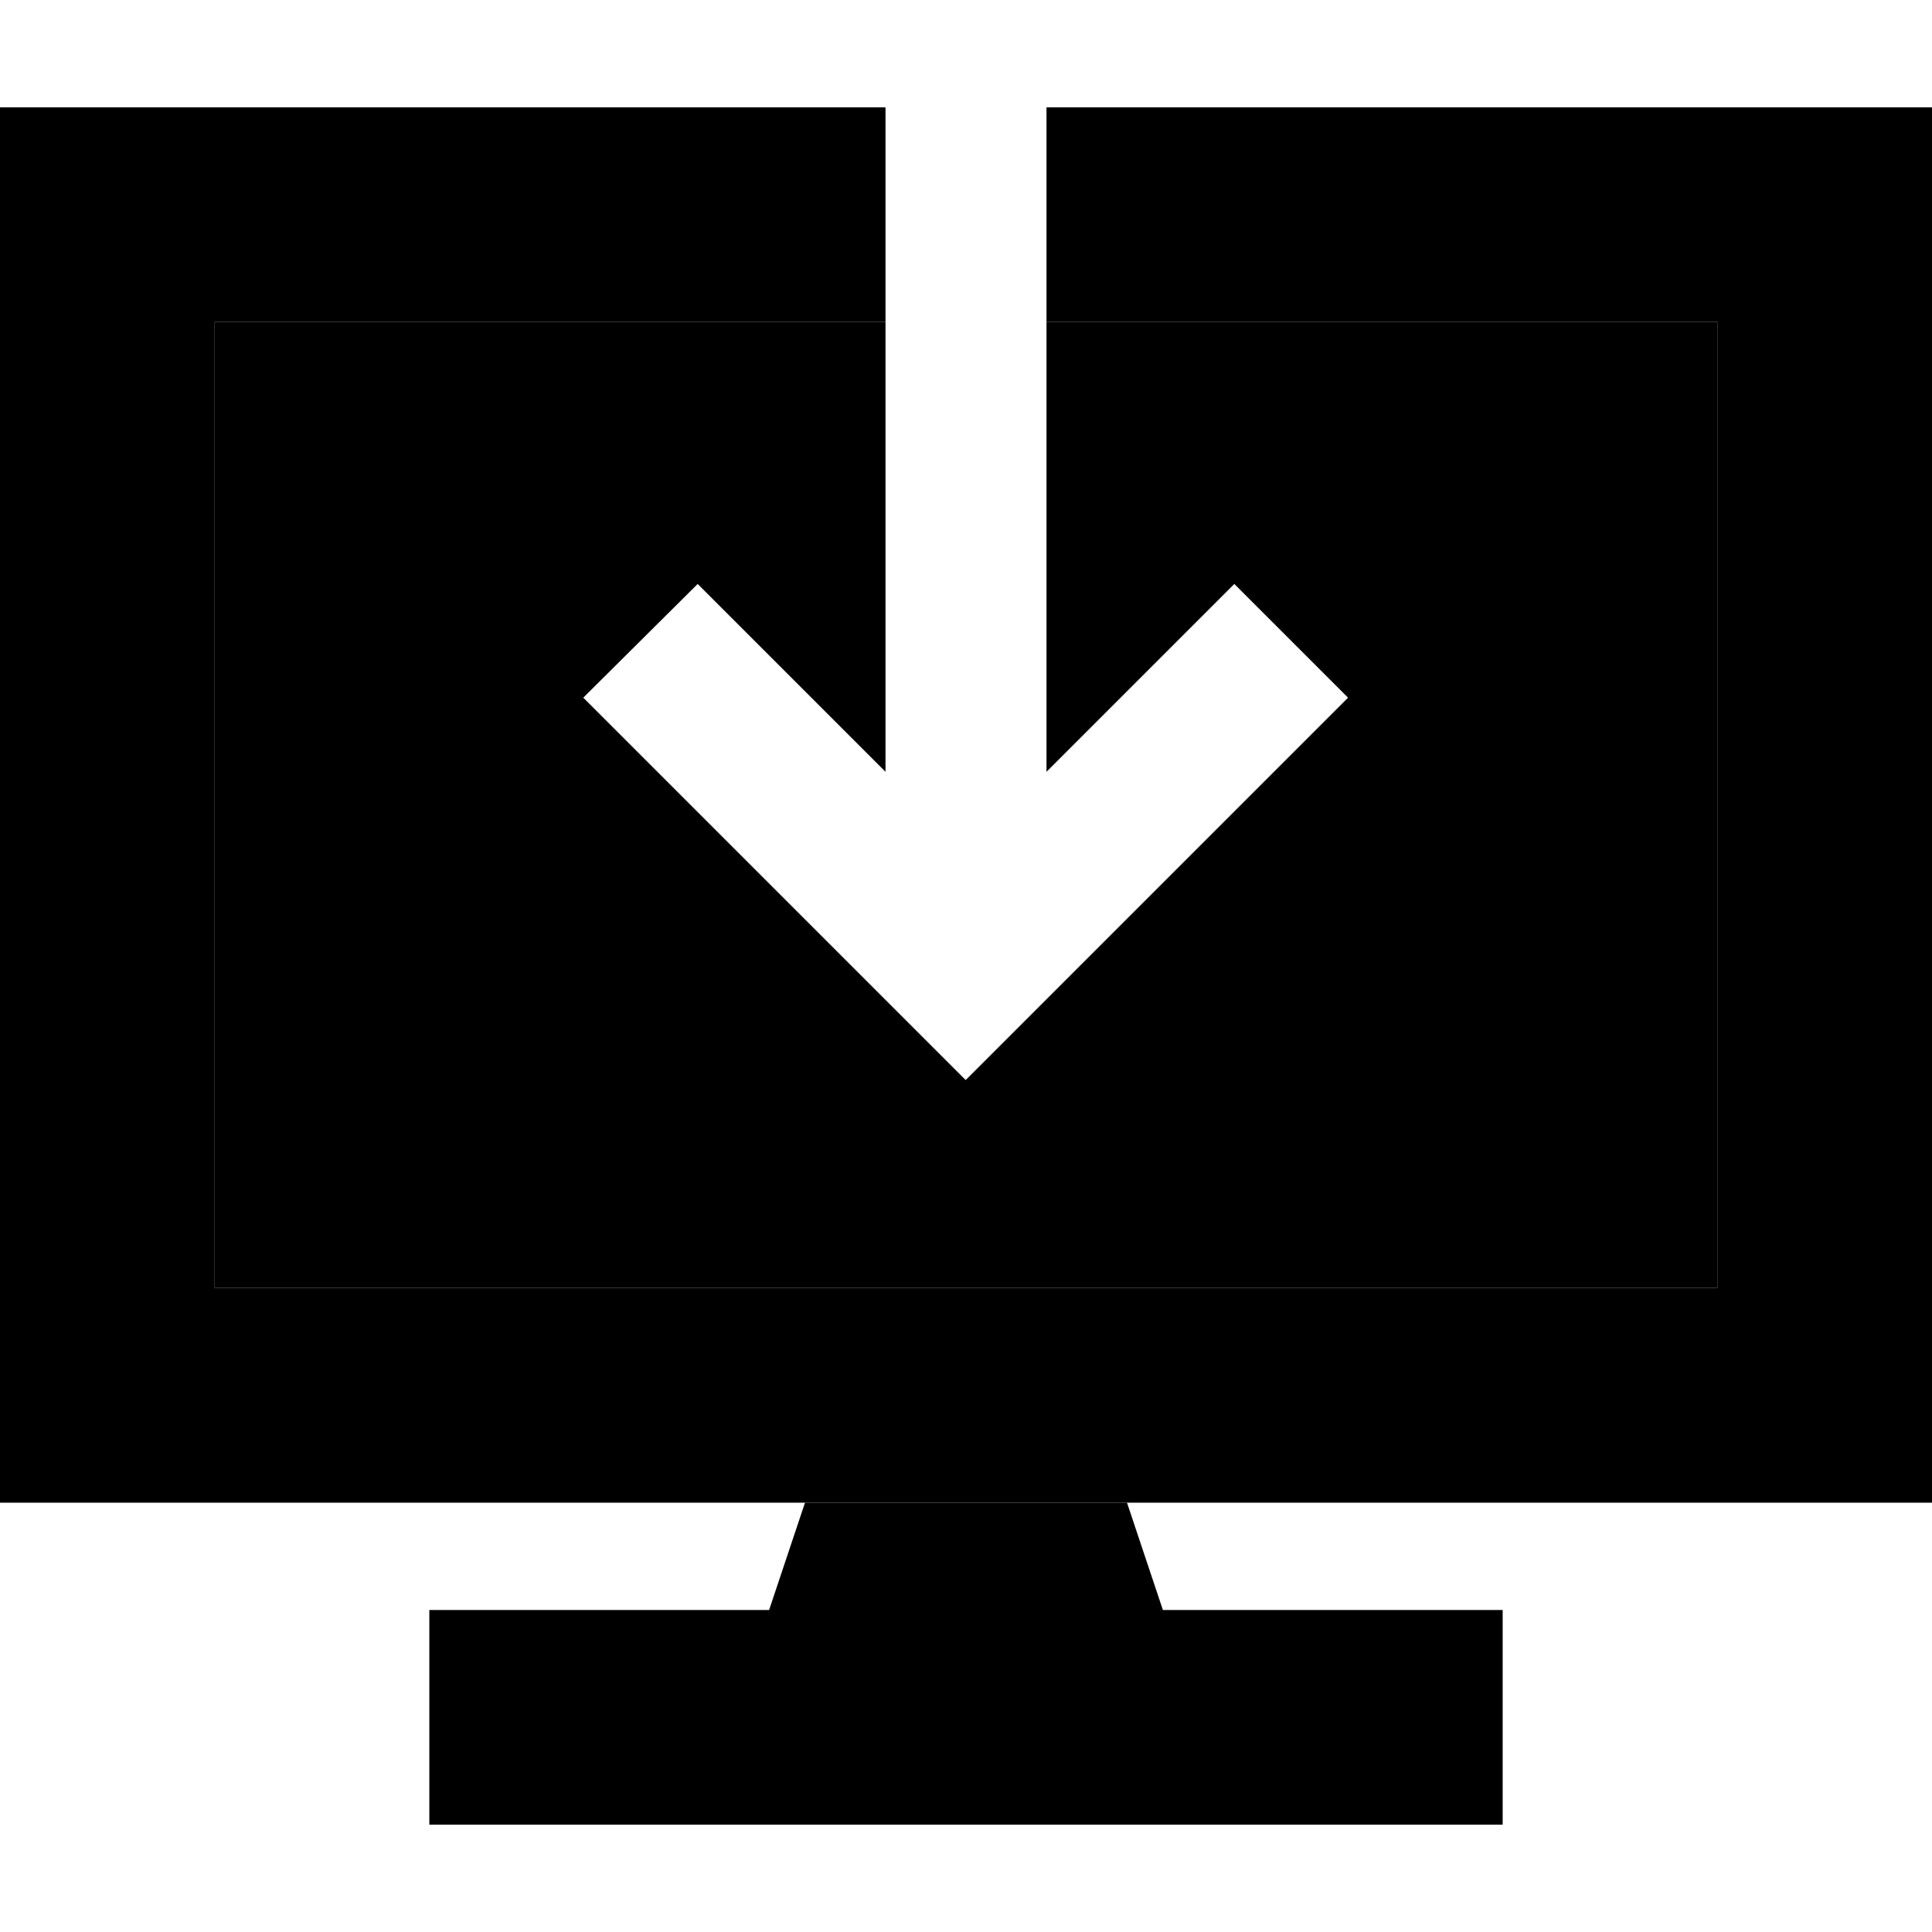 <svg xmlns="http://www.w3.org/2000/svg" width="24" height="24" viewBox="0 0 576 512">
    <path class="pr-icon-duotone-secondary" d="M0 0L0 416l240 0 96 0 240 0L576 0 312 0l0 24 0 40 200 0 0 288L64 352 64 64l200 0 0-40 0-24L0 0z"/>
    <path class="pr-icon-duotone-primary" d="M264 64L64 64l0 288 448 0 0-288L312 64l0 134.1 39-39 17-17L401.9 176l-17 17-80 80-17 17-17-17-80-80-17-17L208 142.1l17 17 39 39L264 64zm82.7 384L336 416l-96 0-10.7 32L160 448l-32 0 0 64 32 0 256 0 32 0 0-64-32 0-69.3 0z"/>
</svg>
